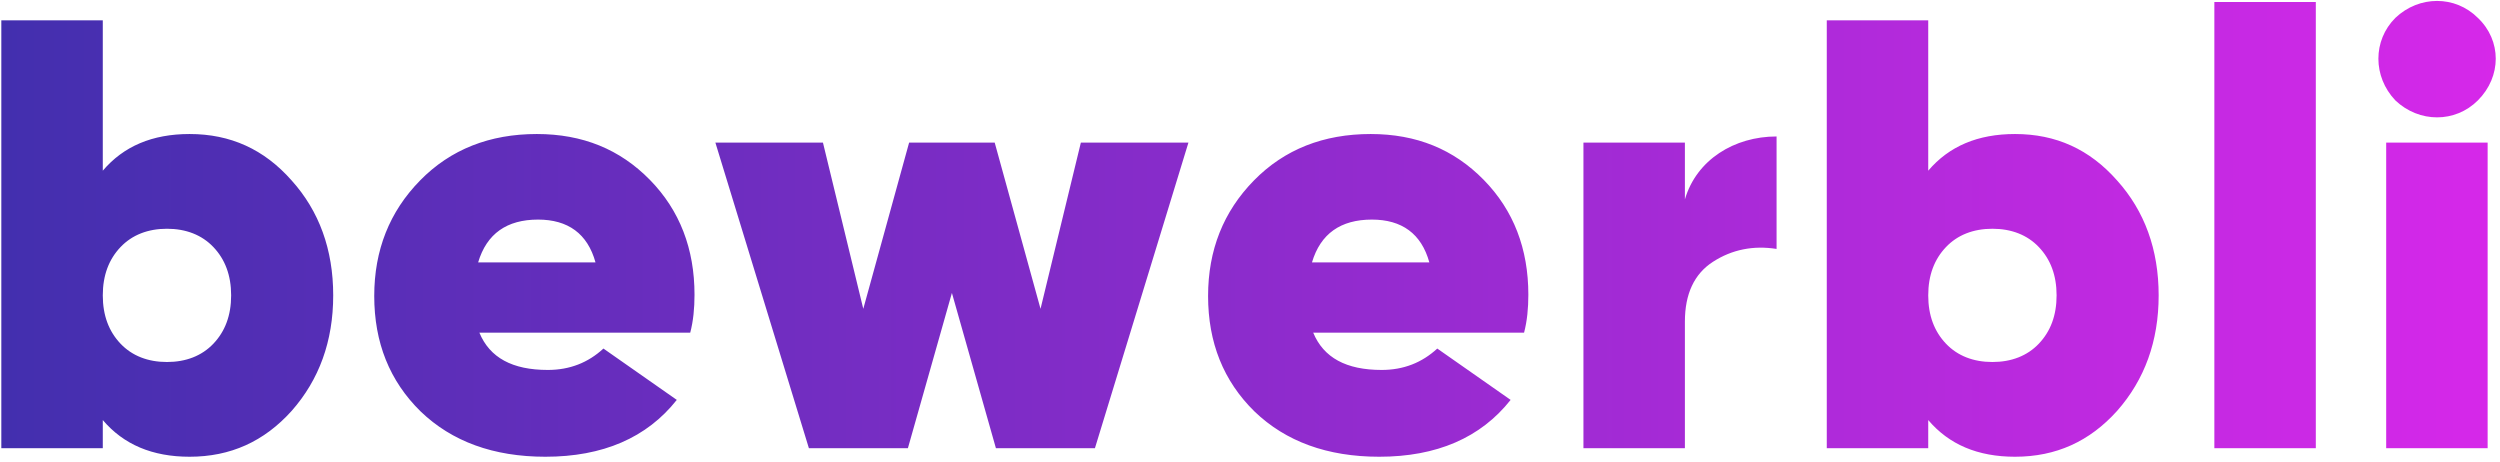 <svg xmlns="http://www.w3.org/2000/svg" width="357" height="66" viewBox="0 0 357 66">
  <defs>
    <linearGradient id="logo-a" x1="100%" x2="0%" y1="50%" y2="50%">
      <stop offset="0%" stop-color="#D728EA"/>
      <stop offset="100%" stop-color="#422FAE"/>
    </linearGradient>
  </defs>
  <path fill="url(#logo-a)" fill-rule="evenodd" d="M27.072,19.138 C32.919,19.138 37.72,21.32 41.647,25.771 C45.575,30.135 47.582,35.634 47.582,42.18 C47.582,48.726 45.575,54.225 41.647,58.676 C37.72,63.04 32.919,65.222 27.072,65.222 C21.748,65.222 17.645,63.476 14.678,59.985 L14.678,64 L0.189,64 L0.189,2.904 L14.678,2.904 L14.678,24.375 C17.645,20.884 21.748,19.138 27.072,19.138 Z M17.209,49.075 C18.867,50.821 21.137,51.694 23.842,51.694 C26.548,51.694 28.817,50.821 30.476,49.075 C32.134,47.33 33.007,45.06 33.007,42.18 C33.007,39.3 32.134,37.03 30.476,35.285 C28.817,33.539 26.548,32.666 23.842,32.666 C21.137,32.666 18.867,33.539 17.209,35.285 C15.551,37.03 14.678,39.3 14.678,42.18 C14.678,45.06 15.551,47.33 17.209,49.075 Z M98.565,47.504 L68.454,47.504 C69.937,51.083 73.167,52.828 78.229,52.828 C81.371,52.828 83.989,51.781 86.171,49.773 L96.645,57.105 C92.368,62.516 86.084,65.222 77.88,65.222 C70.461,65.222 64.526,63.04 60.075,58.763 C55.623,54.399 53.441,48.901 53.441,42.267 C53.441,35.721 55.623,30.223 59.987,25.771 C64.351,21.32 69.937,19.138 76.658,19.138 C83.204,19.138 88.528,21.32 92.805,25.684 C97.081,30.048 99.176,35.547 99.176,42.093 C99.176,44.013 99.002,45.846 98.565,47.504 Z M68.279,37.467 L85.037,37.467 C83.902,33.365 81.109,31.357 76.832,31.357 C72.381,31.357 69.501,33.365 68.279,37.467 Z M148.588,44.1 L154.348,20.36 L169.709,20.36 L156.356,64 L142.216,64 L135.932,41.831 L129.648,64 L115.509,64 L102.155,20.36 L117.516,20.36 L123.277,44.1 L129.823,20.36 L142.042,20.36 L148.588,44.1 Z M217.637,47.504 L187.526,47.504 C189.01,51.083 192.239,52.828 197.301,52.828 C200.443,52.828 203.062,51.781 205.244,49.773 L215.717,57.105 C211.44,62.516 205.156,65.222 196.952,65.222 C189.533,65.222 183.598,63.04 179.147,58.763 C174.696,54.399 172.514,48.901 172.514,42.267 C172.514,35.721 174.696,30.223 179.06,25.771 C183.424,21.32 189.01,19.138 195.73,19.138 C202.276,19.138 207.6,21.32 211.877,25.684 C216.154,30.048 218.248,35.547 218.248,42.093 C218.248,44.013 218.074,45.846 217.637,47.504 Z M187.351,37.467 L204.109,37.467 C202.974,33.365 200.181,31.357 195.905,31.357 C191.453,31.357 188.573,33.365 187.351,37.467 Z M240.603,20.36 L240.603,28.477 C242.261,22.804 247.673,19.487 253.695,19.487 L253.695,35.547 C250.379,35.023 247.324,35.634 244.618,37.38 C241.912,39.125 240.603,42.005 240.603,45.933 L240.603,64 L226.115,64 L226.115,20.36 L240.603,20.36 Z M287.746,19.138 C293.593,19.138 298.394,21.32 302.321,25.771 C306.249,30.135 308.256,35.634 308.256,42.18 C308.256,48.726 306.249,54.225 302.321,58.676 C298.394,63.04 293.593,65.222 287.746,65.222 C282.421,65.222 278.319,63.476 275.352,59.985 L275.352,64 L260.863,64 L260.863,2.904 L275.352,2.904 L275.352,24.375 C278.319,20.884 282.421,19.138 287.746,19.138 Z M277.883,49.075 C279.541,50.821 281.81,51.694 284.516,51.694 C287.222,51.694 289.491,50.821 291.149,49.075 C292.808,47.33 293.681,45.06 293.681,42.18 C293.681,39.3 292.808,37.03 291.149,35.285 C289.491,33.539 287.222,32.666 284.516,32.666 C281.81,32.666 279.541,33.539 277.883,35.285 C276.225,37.03 275.352,39.3 275.352,42.18 C275.352,45.06 276.225,47.33 277.883,49.075 Z M330.698,64 L316.21,64 L316.21,0.286 L330.698,0.286 L330.698,64 Z M353.839,14.338 C350.609,17.567 345.46,17.567 342.056,14.338 C338.827,10.934 338.827,5.784 342.056,2.555 C345.46,-0.674 350.609,-0.674 353.839,2.555 C357.243,5.784 357.243,10.934 353.839,14.338 Z M355.235,64 L340.747,64 L340.747,20.36 L355.235,20.36 L355.235,64 Z"/>
</svg>
